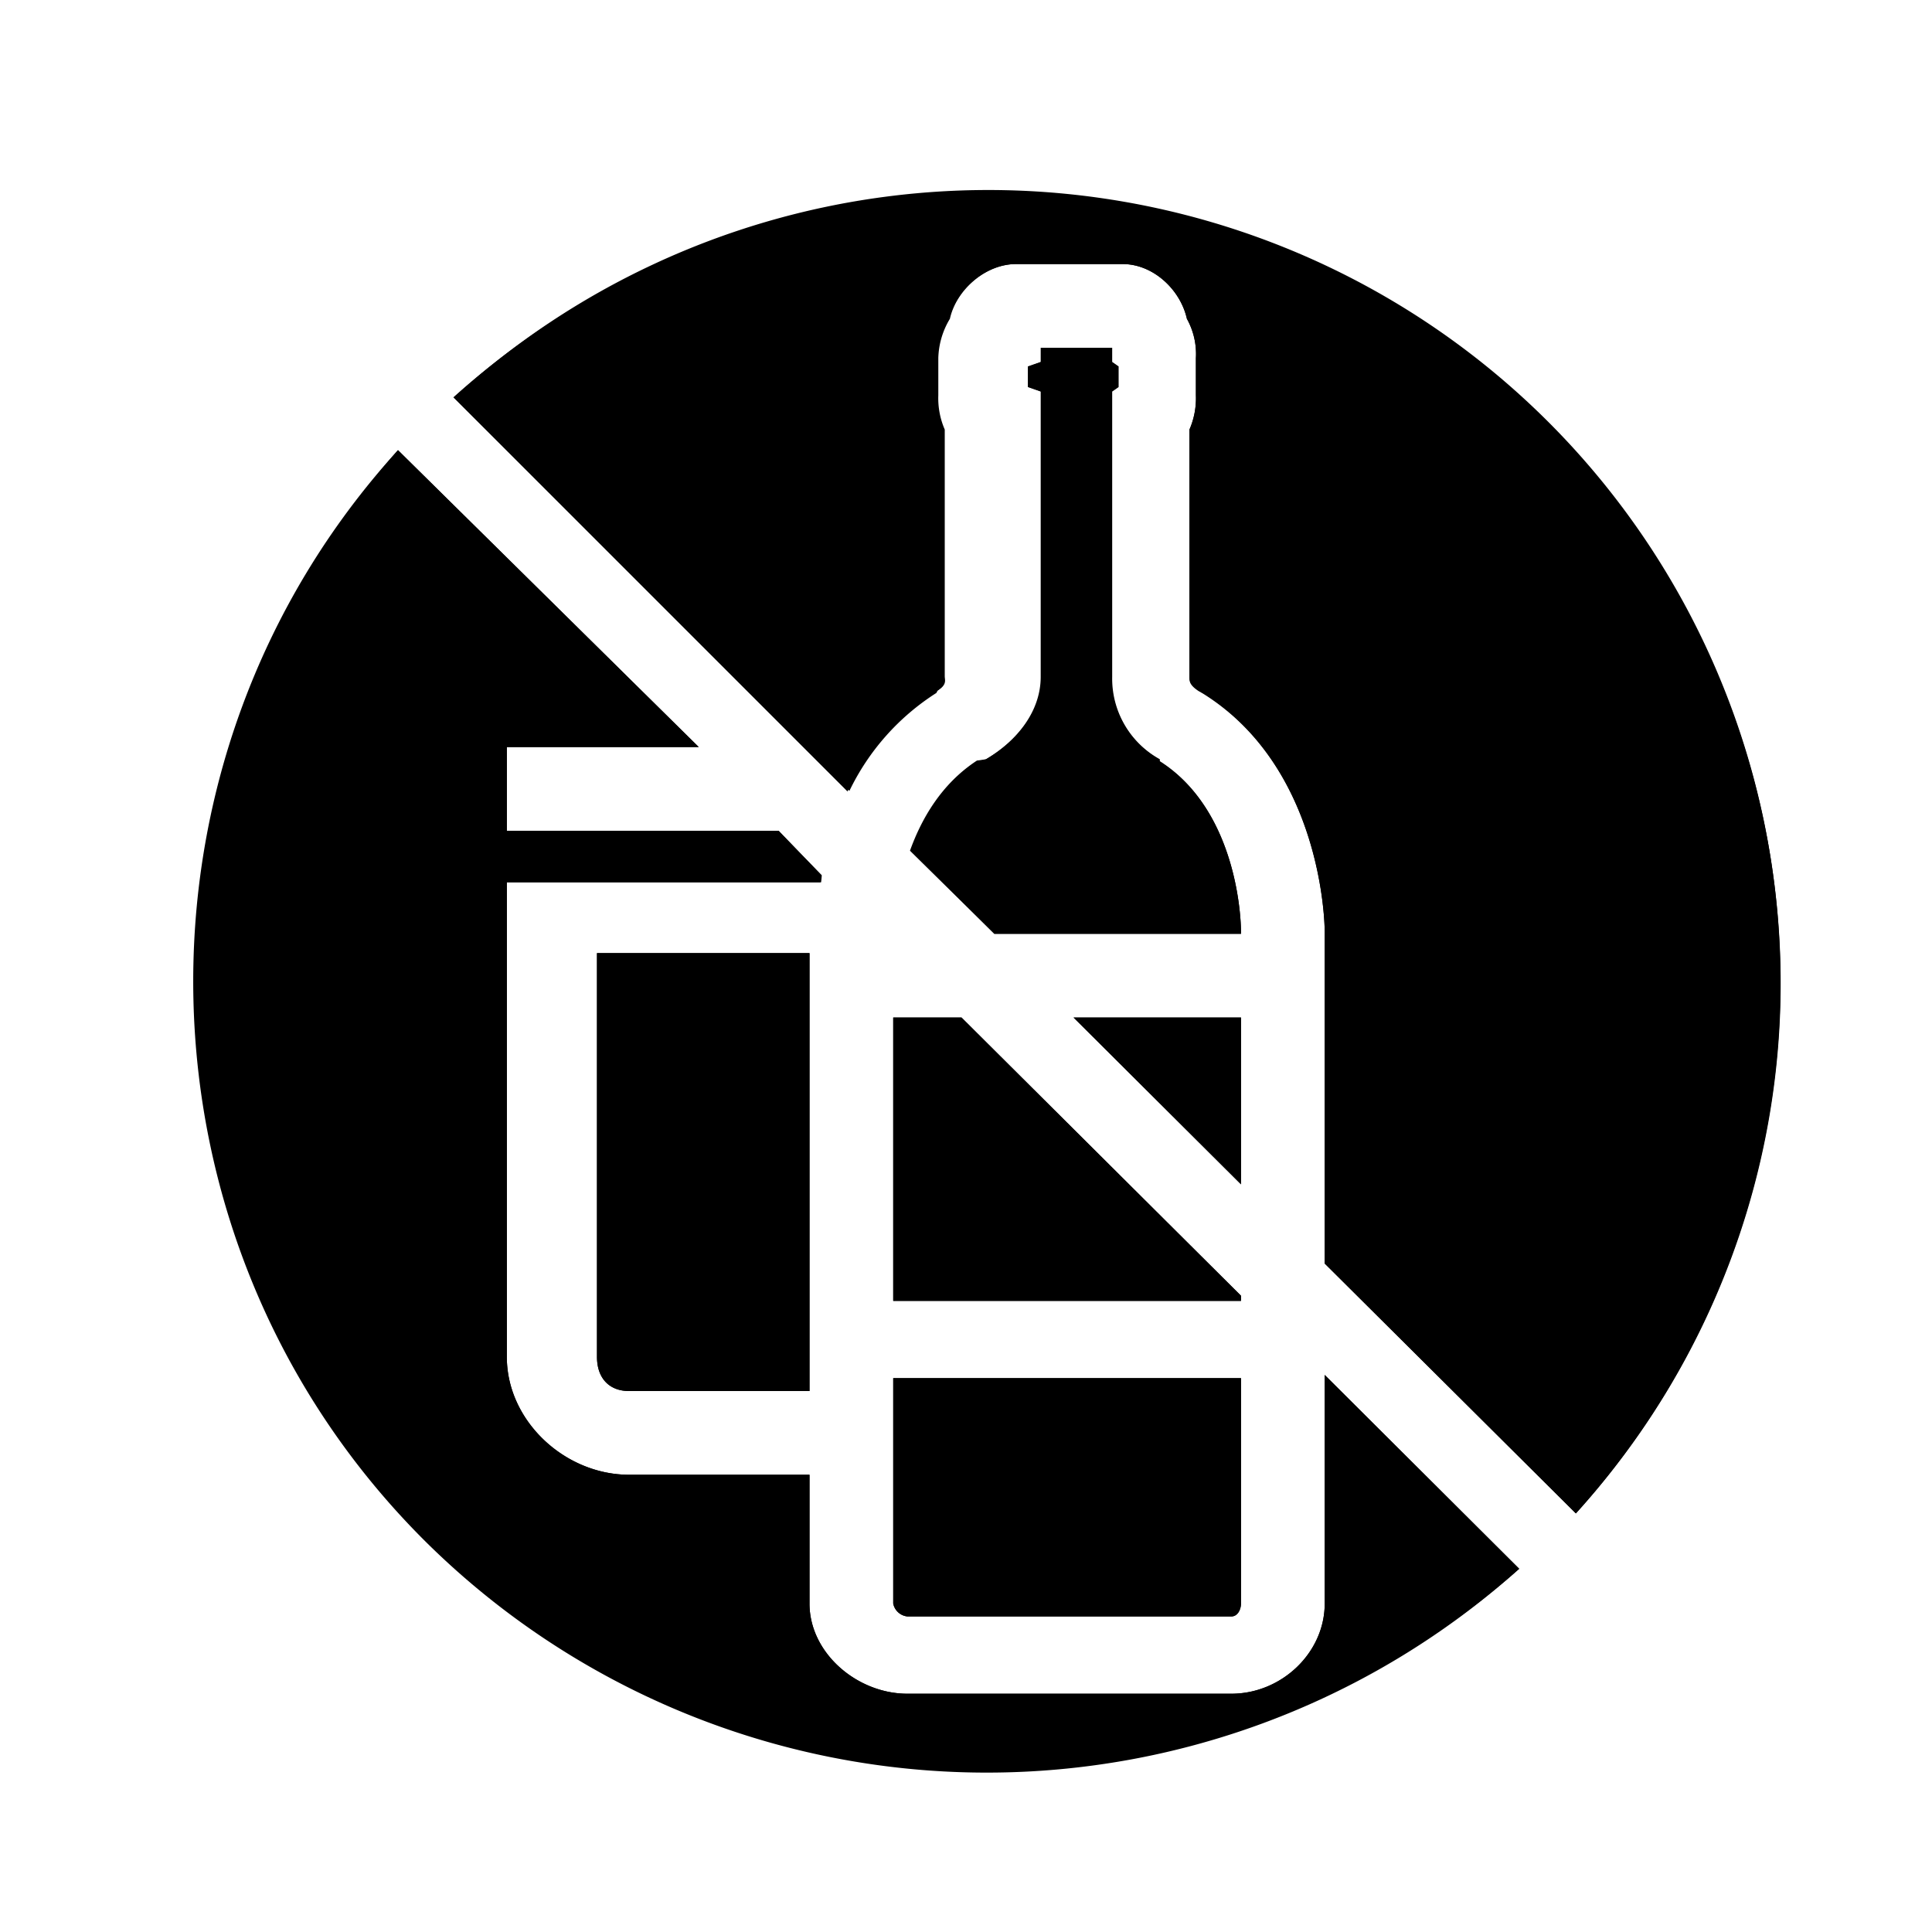 <svg xmlns="http://www.w3.org/2000/svg" xmlns:xlink="http://www.w3.org/1999/xlink" width="50" height="50" viewBox="-30 -30 300 300" >
  <path d="M62.7 180.7c0 3.2 1.8 5.3 5 5.3h28v-68h-33v62.7zm60.4-92.8l-1 .3a27.3 27.3 0 0 0-10.6 13.9l12.9 12.9h38.3v-.4c0-.2 0-18.4-12.6-26.4v-.3a14.3 14.3 0 0 1-7.4-12.8V30.8l1-.7v-3.2l-1-.7V24h-11v2.2l-2 .7v3.2l2 .7v44.3c0 5.3-3.6 9.9-8.6 12.8zM108.7 128v44h54v-.8L119.3 128h-10.6" class="a"/>
  <path d="M101.9 92.8a37.1 37.1 0 0 1 13.5-15.2l.2-.4c1.5-.9 1.1-1.6 1.1-2.2V36.7a12.2 12.2 0 0 1-1-5.3v-5.8a12.4 12.4 0 0 1 1.8-6.1c1-4.5 5.5-8.5 10.3-8.5h16.5c4.8 0 9 4 10 8.5a11.3 11.3 0 0 1 1.4 6.1v5.8a12.2 12.2 0 0 1-1 5.3v38.4c0 .6-.1 1.2 1.4 2.2l.7.4c18.6 11.6 18.9 36 18.9 37v51.5l39 38.8A123 123 0 0 0 40.5 31.7z" class="a"/>
  <path d="M136.7 128l26 25.9V128h-26m39 55.5V219c0 7.7-6.7 14-14.5 14h-50.3c-7.8 0-15.2-6.3-15.2-14v-20h-28c-10 0-19-8.4-19-18.3V107h48.7s.1-.8.1-1.1L90.9 99H48.7V86h29.8L31.8 39.9a123.2 123.2 0 0 0 174.1 173.7z" class="a"/>
  <path d="M110.9 221h50.3c1 0 1.5-1.1 1.5-2v-35h-54v35a2.5 2.5 0 0 0 2.2 2z" class="a"/>
  <path d="M162.7 184v35c0 .9-.5 2-1.5 2h-50.3a2.5 2.5 0 0 1-2.2-2v-35h54zm0-56v25.9l-26-25.9h26m0 43.2v.8h-54v-44h10.6l43.4 43.2m-67-53.2v68h-28c-3.2 0-5-2.1-5-5.3V118h33zm67-3.4v.4h-38.3l-13.1-12.9c1.8-5 4.9-10.4 10.4-14l1.4-.2c4.9-2.9 8.5-7.5 8.5-12.8V30.8l-2-.7v-3.2l2-.7V24h11v2.2l1 .7v3.2l-1 .7v44.3a14.4 14.4 0 0 0 7.4 12.8v.3c12.8 8.1 12.7 26.3 12.7 26.4z" class="a"/>
  <path d="M205.9 213.6A123.8 123.8 0 0 1 36 209.3C-10.5 163-12 88 31.8 39.9L78.5 86H48.7v13h42.2l6.7 6.9c0 .3-.1 1.1-.1 1.1H48.7v73.7c0 10 9 18.3 19 18.3h28v20c0 7.7 7.4 14 15.2 14h50.3c7.8 0 14.5-6.4 14.5-14v-35.5zm8.8-8.6l-39-38.8v-51.6c0-1-.3-25.3-18.9-37l-.6-.4c-1.5-.9-1.5-1.6-1.5-2.2V36.7a12.2 12.2 0 0 0 1-5.3v-5.8a11.2 11.2 0 0 0-1.4-6.1c-1-4.5-5.2-8.5-10-8.5h-16.5c-4.8 0-9.3 4-10.4 8.5a12.4 12.4 0 0 0-1.8 6.1v5.8a12.2 12.2 0 0 0 1 5.3v38.4c0 .6.4 1.2-1.1 2.2l-.5.4a36.9 36.9 0 0 0-13.4 15.2L40.4 31.7a123.8 123.8 0 0 1 170 4.2 122.4 122.4 0 0 1 4.3 169.1z" class="a"/>
</svg>